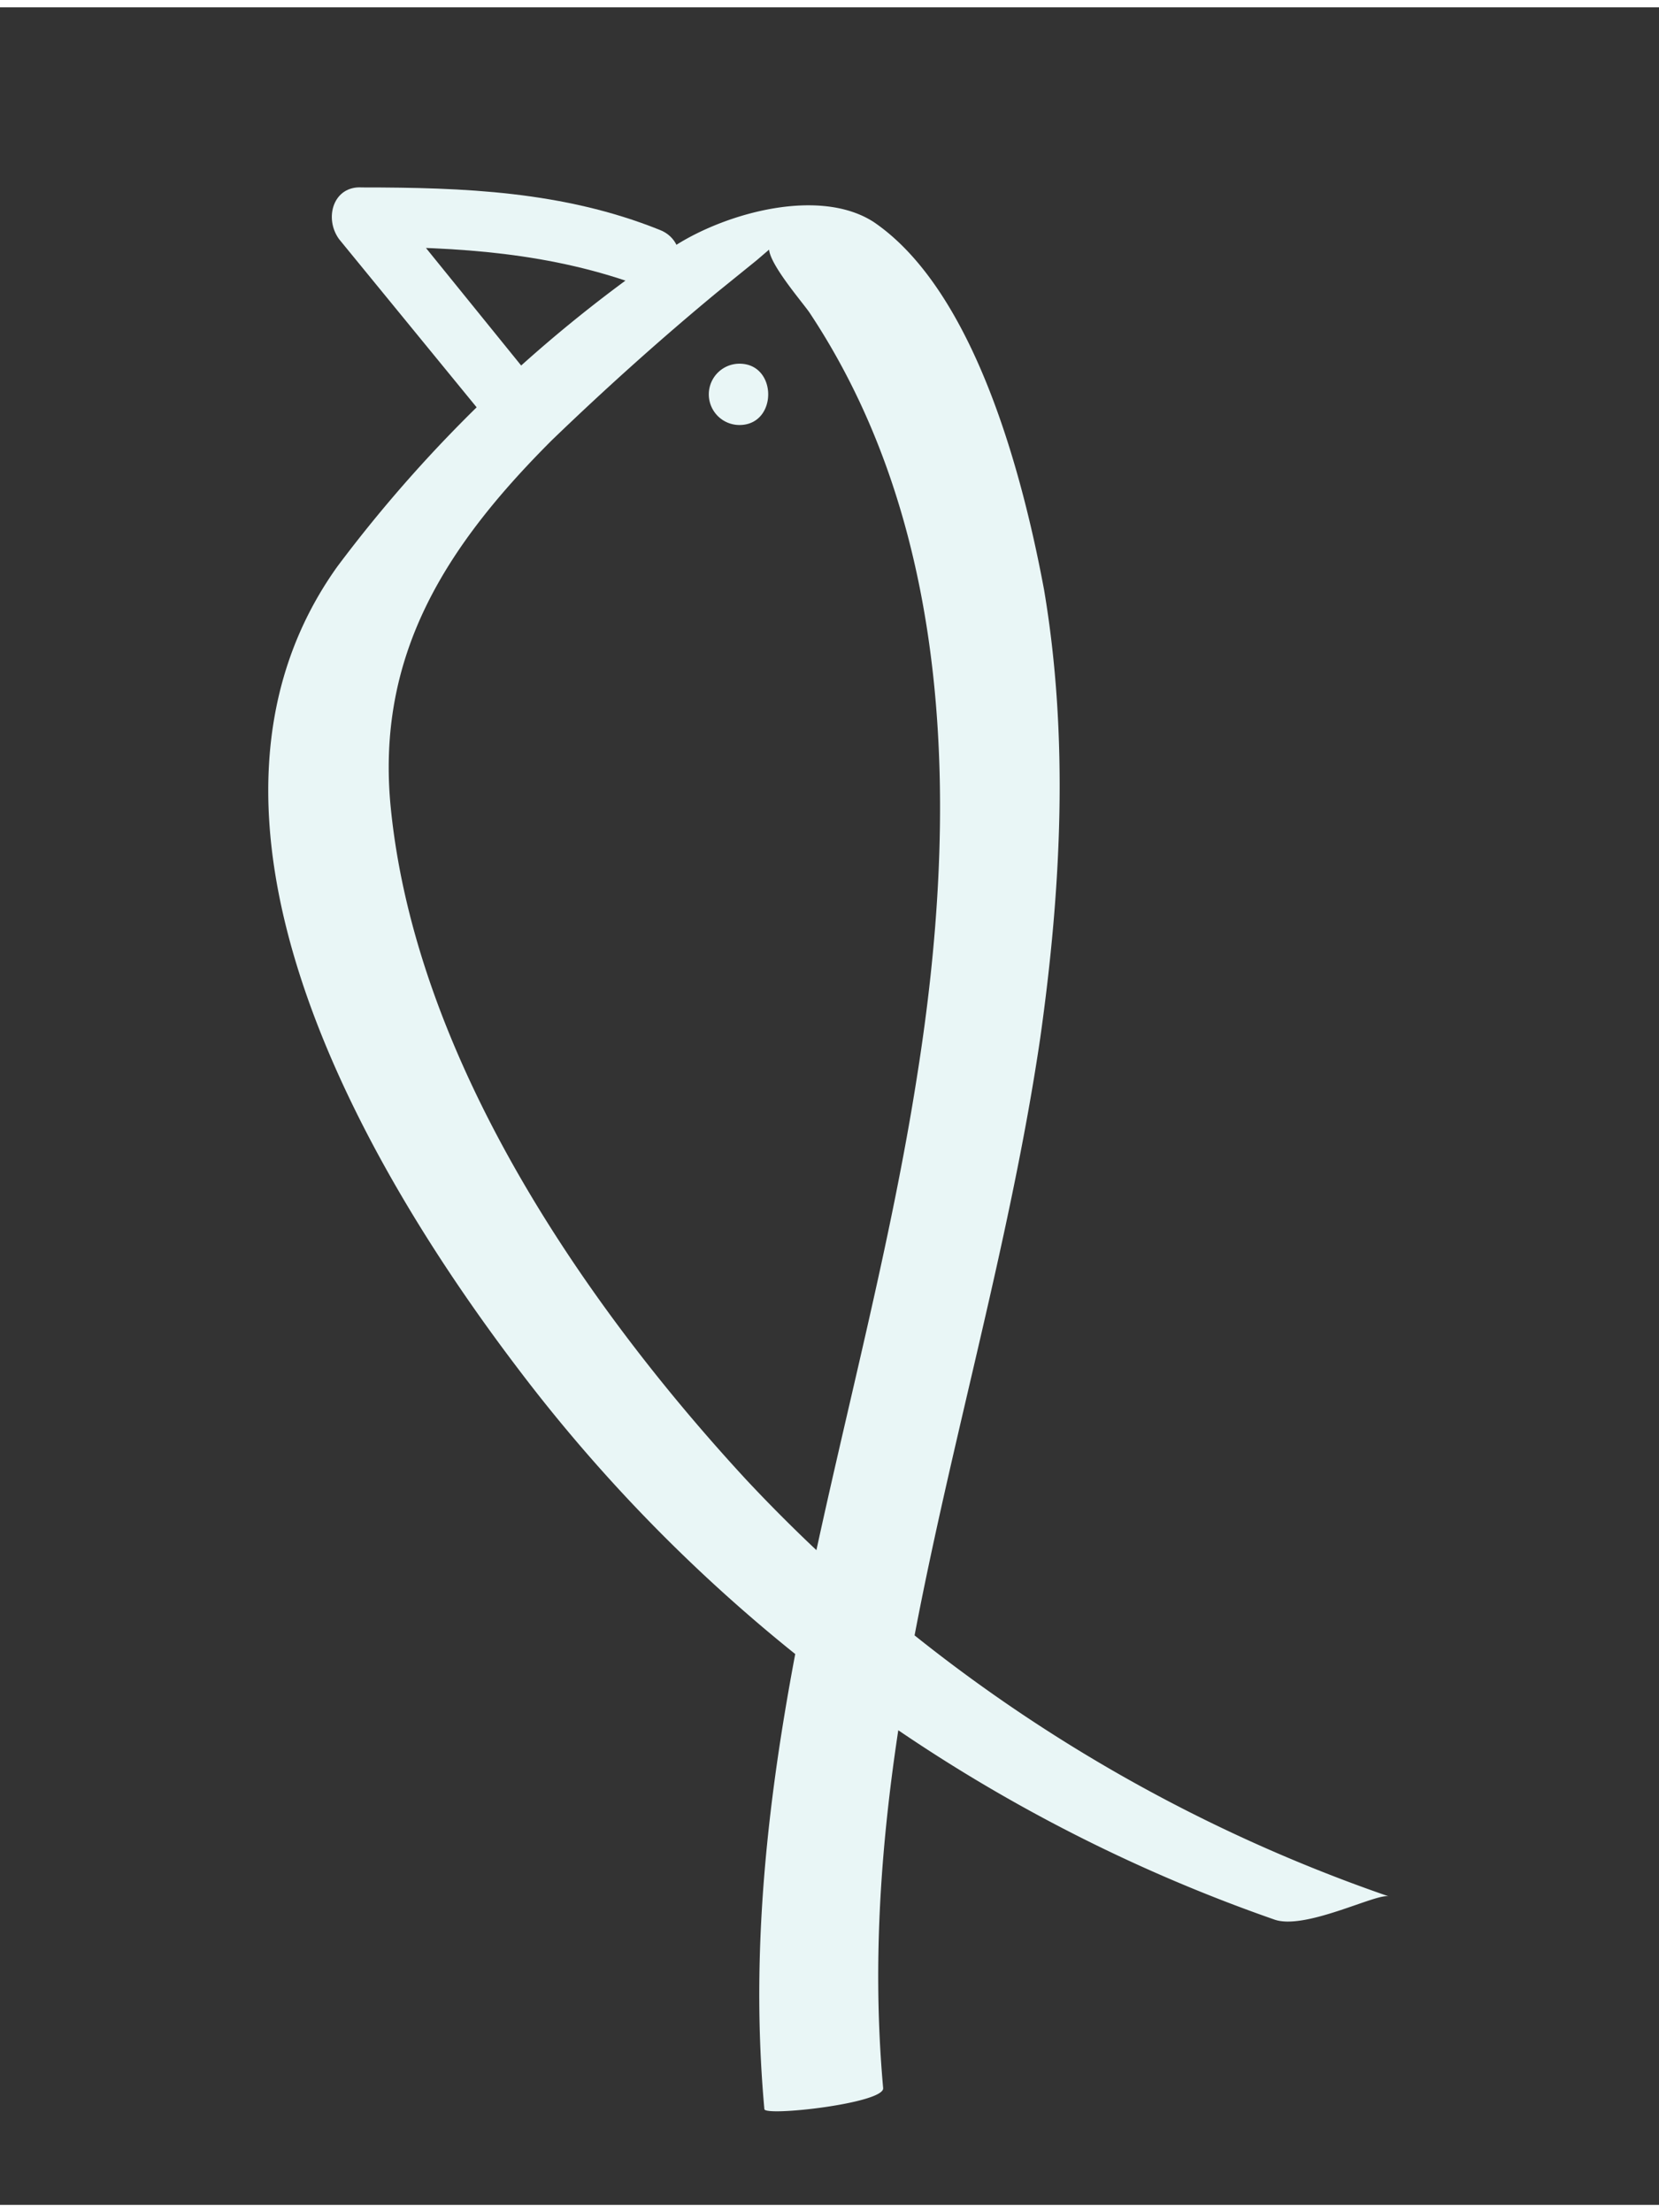 <svg id="Layer_1" data-name="Layer 1" xmlns="http://www.w3.org/2000/svg" width="1.2in" height="1.6in" viewBox="0 0 86.6 114.7"><rect x="0" y="0" width="86.6" height="114.7" fill="#333333" stroke="none"/><title>logo</title><path d="M72.5,98.6A83,83,0,0,1,39,76.9c-8.6-9.3-17.3-22.1-18.6-35.1-.8-8,2.9-13.7,8.4-19.2,2.8-2.7,5.7-5.3,8.6-7.7l2.1-1.7.7-.6c.9-.6.9-.7.1-.3s1.7,3.2,2,3.7c7.6,11.5,7.7,26.3,5.6,39.6-2.8,18.1-9.7,35.4-8,54.1,0,.4,6.3-.3,6.2-1.1-1.7-18.9,5.5-36.5,8.2-54.8,1.1-7.8,1.5-15.7.2-23.4-1.1-5.9-3.6-15.6-8.9-19.2-2.8-1.8-7.6-.5-10.3,1.2A72.5,72.5,0,0,0,17.6,29.2C8.4,42.1,18.8,60.2,27,71A84.3,84.3,0,0,0,66.5,99.8c1.6.6,5.4-1.4,6-1.2Z" fill="#e9f6f6"/><path d="M38.6,21.8c2,0,2-3.2,0-3.2a1.6,1.6,0,0,0,0,3.2Z" fill="#e9f6f6"/><path d="M34.4,11.6c-5-2-10.2-2.2-15.5-2.2-1.5-.1-2,1.6-1.2,2.7L25.8,22c1.3,1.6,3.6-.7,2.3-2.2L20,9.8l-1.1,2.7c5,0,9.9.3,14.7,2.1,1.9.7,2.7-2.3.8-3Z" fill="#e9f6f6"/></svg>